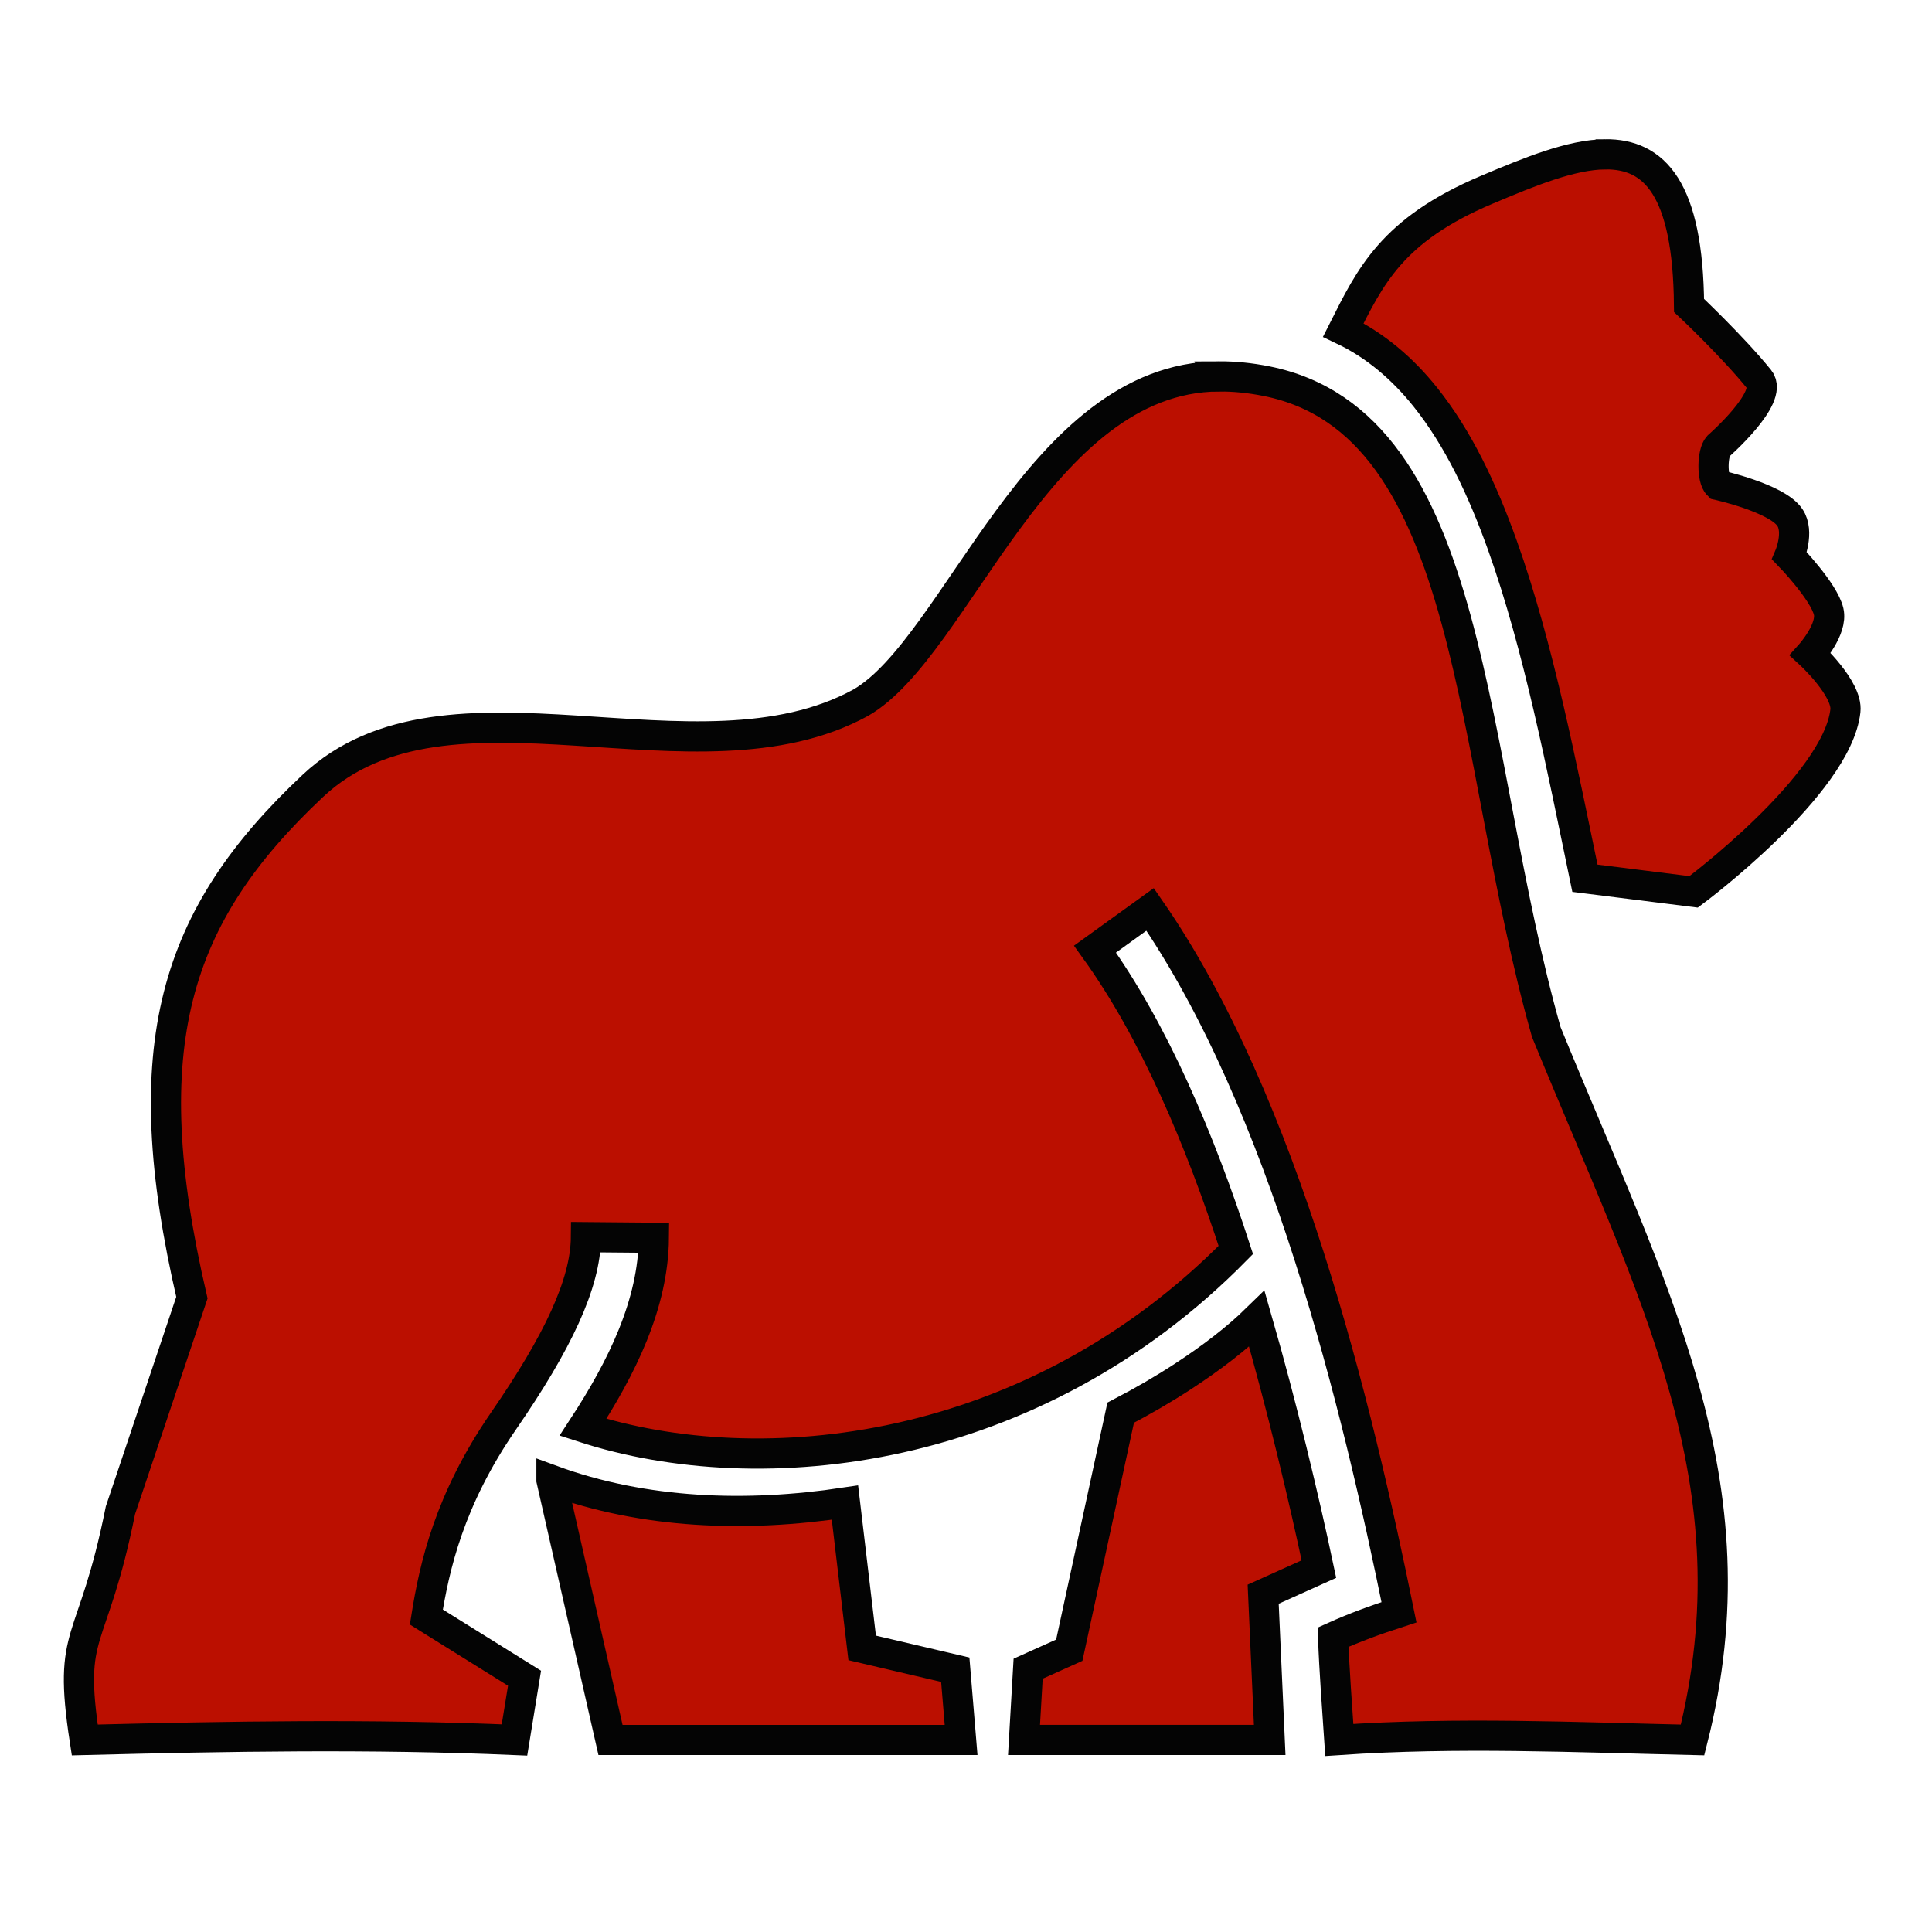 <svg xmlns="http://www.w3.org/2000/svg" viewBox="0 0 512 512" style="height: 512px; width: 512px;"><defs><filter id="shadow-1" height="300%" width="300%" x="-100%" y="-100%"><feFlood flood-color="rgba(0, 0, 0, 1)" result="flood"></feFlood><feComposite in="flood" in2="SourceGraphic" operator="atop" result="composite"></feComposite><feGaussianBlur in="composite" stdDeviation="9" result="blur"></feGaussianBlur><feOffset dx="0" dy="0" result="offset"></feOffset><feComposite in="SourceGraphic" in2="offset" operator="over"></feComposite></filter></defs><path d="M0 0h512v512H0z" fill="#ffffff" fill-opacity="1"></path><g class="" transform="translate(-1,-5)" style=""><path d="M426.353 45.894c-8.969.095-19.91 4.567-31.41 9.43-25.134 10.628-30.824 23.015-37.95 37.133 8.482 4.036 15.74 10.27 21.727 17.762 8.672 10.848 15.098 24.363 20.451 39.345 9.563 26.764 15.67 58.434 21.848 88.18l28.812 3.615s38.02-28.257 40.22-47.99c.65-5.84-9.27-14.992-9.27-14.992s5.937-6.614 4.83-11.323c-1.252-5.326-10.38-14.755-10.38-14.755s2.699-6.325.099-10.178c-3.468-5.14-18.98-8.572-18.98-8.572-1.734-1.69-1.576-8.596-.006-10.287 0 0 14.776-12.887 10.903-17.684-7.036-8.714-18.633-19.625-18.633-19.625-.26-30.99-9.153-40.198-22.261-40.059zm-102.4 58.86c-47.7.281-69.23 71.742-94.848 86.466-43.488 23.83-109.511-11.463-145.203 22.045-36.712 34.467-47.593 68.766-32.047 135.63L32.918 405.23c-7.483 37.268-14.09 30.759-9.463 60.877 38.011-.97 75.93-1.63 113.888 0l2.664-16.361-26.021-16.215c2.142-13.369 6.033-31.024 20.459-51.959 14.426-20.934 21.727-36.387 21.836-48.713l17.998.158c-.155 17.545-8.409 34.347-18.783 50.23 47.235 15.354 119.223 7.67 173.01-47-9.46-29.17-21.687-58.052-37.315-79.72l14.598-10.53c35.673 51.447 55.01 132.403 65.963 186.274-6.292 2.041-11.578 3.946-17.47 6.602.338 9.09 1.043 18.16 1.65 27.234 31.173-2.124 62.215-.722 93.612 0 17.246-68.035-10.26-117.857-38.76-187.59-20.847-73.492-18.395-161.324-74.122-172.496-4.437-.89-8.667-1.291-12.71-1.267zm10.12 249.748c-5.42 5.297-12.046 10.358-19.609 15.297-5.077 3.315-10.599 6.528-16.472 9.584L284.37 442.32l-10.905 4.906-1.091 18.881h65.113l-1.73-38.625 14.767-6.658c-4.007-18.973-9.748-42.998-16.451-66.322zm-186.929 42.72l15.645 68.885h92.91l-1.543-18.615-24.672-5.783-4.56-38.51c-26.065 3.93-53.18 3.051-77.78-5.977z" fill="#bb0f00" fill-opacity="1" stroke="#040404" stroke-opacity="1" stroke-width="8" filter="url(#shadow-1)"></path></g></svg>